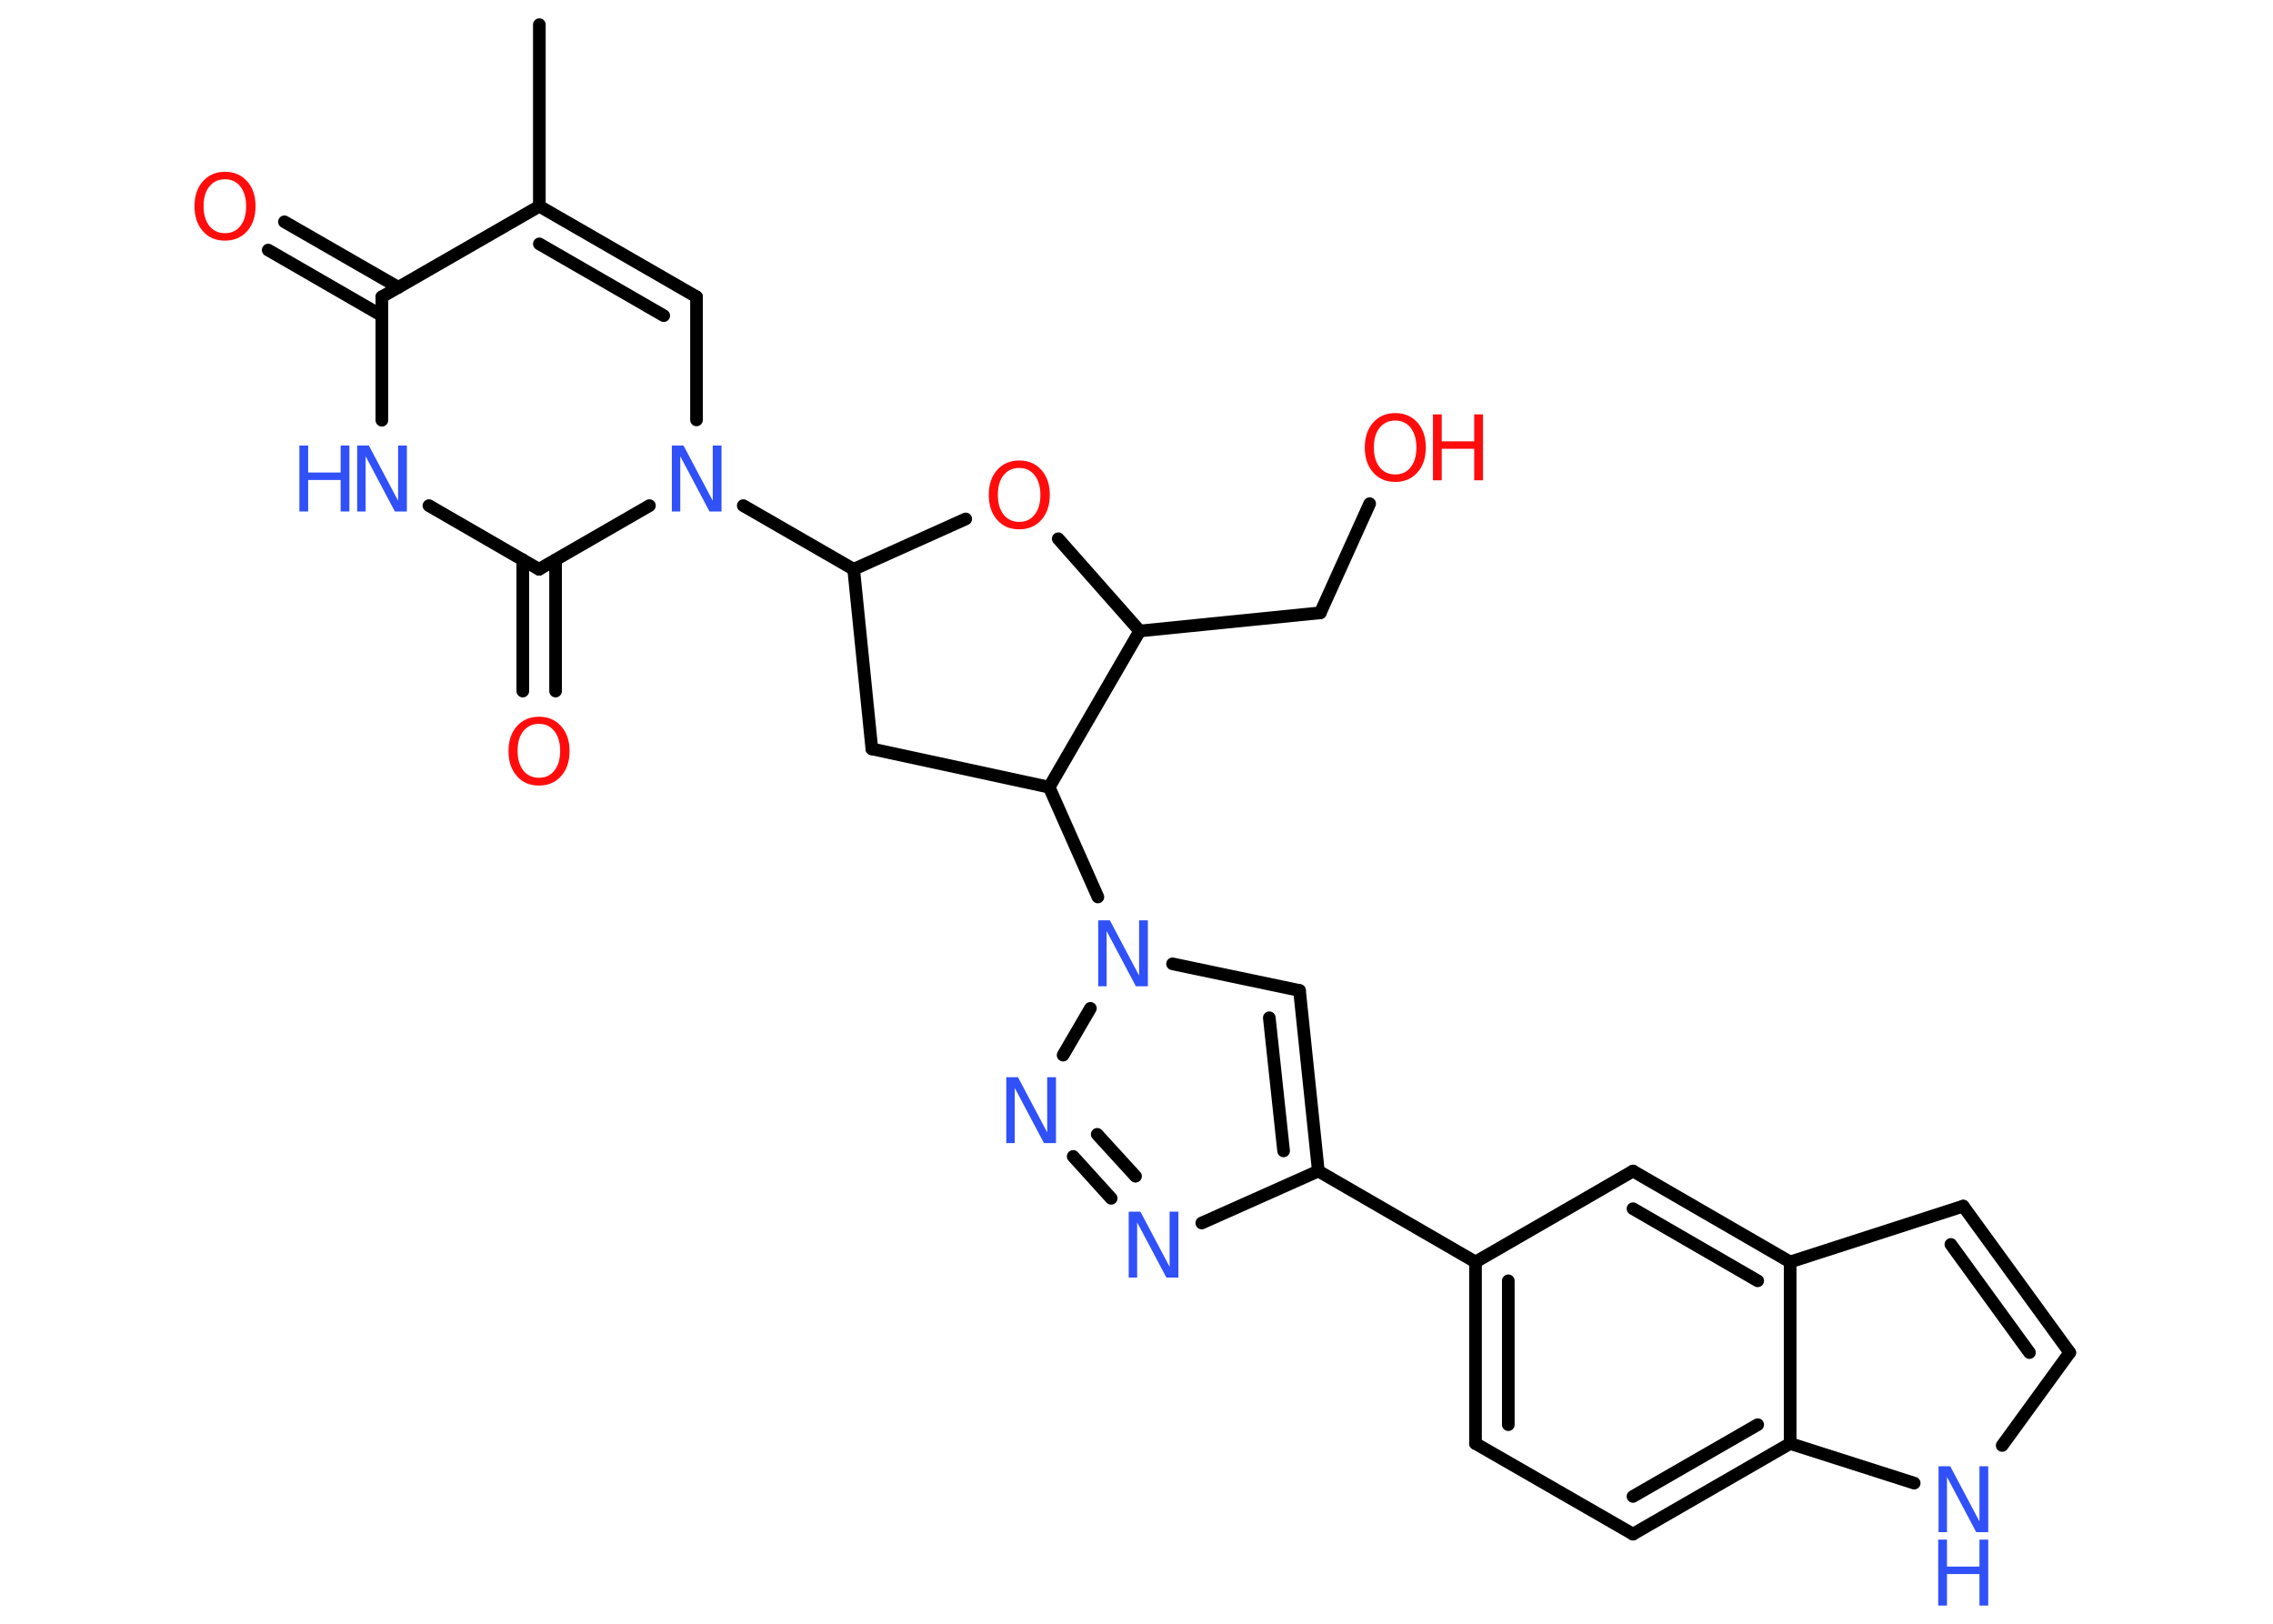 <?xml version='1.0' encoding='UTF-8'?>
<!DOCTYPE svg PUBLIC "-//W3C//DTD SVG 1.1//EN" "http://www.w3.org/Graphics/SVG/1.1/DTD/svg11.dtd">
<svg version='1.2' xmlns='http://www.w3.org/2000/svg' xmlns:xlink='http://www.w3.org/1999/xlink' width='70.0mm' height='50.0mm' viewBox='0 0 70.0 50.0'>
  <desc>Generated by the Chemistry Development Kit (http://github.com/cdk)</desc>
  <g stroke-linecap='round' stroke-linejoin='round' stroke='#000000' stroke-width='.39' fill='#3050F8'>
    <rect x='.0' y='.0' width='70.0' height='50.0' fill='#FFFFFF' stroke='none'/>
    <g id='mol1' class='mol'>
      <line id='mol1bnd1' class='bond' x1='16.61' y1='.76' x2='16.61' y2='6.35'/>
      <g id='mol1bnd2' class='bond'>
        <line x1='21.45' y1='9.14' x2='16.61' y2='6.35'/>
        <line x1='20.44' y1='9.72' x2='16.61' y2='7.51'/>
      </g>
      <line id='mol1bnd3' class='bond' x1='21.45' y1='9.14' x2='21.45' y2='12.93'/>
      <line id='mol1bnd4' class='bond' x1='22.89' y1='15.57' x2='26.29' y2='17.53'/>
      <line id='mol1bnd5' class='bond' x1='26.29' y1='17.53' x2='26.85' y2='23.06'/>
      <line id='mol1bnd6' class='bond' x1='26.85' y1='23.06' x2='32.31' y2='24.24'/>
      <line id='mol1bnd7' class='bond' x1='32.31' y1='24.24' x2='33.81' y2='27.62'/>
      <line id='mol1bnd8' class='bond' x1='36.11' y1='29.68' x2='40.02' y2='30.5'/>
      <g id='mol1bnd9' class='bond'>
        <line x1='40.6' y1='36.06' x2='40.02' y2='30.5'/>
        <line x1='39.53' y1='35.44' x2='39.09' y2='31.34'/>
      </g>
      <line id='mol1bnd10' class='bond' x1='40.6' y1='36.06' x2='45.44' y2='38.86'/>
      <g id='mol1bnd11' class='bond'>
        <line x1='45.44' y1='38.86' x2='45.44' y2='44.45'/>
        <line x1='46.45' y1='39.44' x2='46.45' y2='43.87'/>
      </g>
      <line id='mol1bnd12' class='bond' x1='45.44' y1='44.45' x2='50.29' y2='47.24'/>
      <g id='mol1bnd13' class='bond'>
        <line x1='50.29' y1='47.24' x2='55.13' y2='44.45'/>
        <line x1='50.29' y1='46.08' x2='54.13' y2='43.87'/>
      </g>
      <line id='mol1bnd14' class='bond' x1='55.13' y1='44.45' x2='58.95' y2='45.67'/>
      <line id='mol1bnd15' class='bond' x1='61.66' y1='44.51' x2='63.74' y2='41.65'/>
      <g id='mol1bnd16' class='bond'>
        <line x1='63.74' y1='41.65' x2='60.46' y2='37.14'/>
        <line x1='62.5' y1='41.65' x2='60.08' y2='38.32'/>
      </g>
      <line id='mol1bnd17' class='bond' x1='60.46' y1='37.14' x2='55.13' y2='38.86'/>
      <line id='mol1bnd18' class='bond' x1='55.13' y1='44.45' x2='55.13' y2='38.86'/>
      <g id='mol1bnd19' class='bond'>
        <line x1='55.13' y1='38.86' x2='50.29' y2='36.06'/>
        <line x1='54.13' y1='39.44' x2='50.29' y2='37.22'/>
      </g>
      <line id='mol1bnd20' class='bond' x1='45.44' y1='38.86' x2='50.29' y2='36.06'/>
      <line id='mol1bnd21' class='bond' x1='40.6' y1='36.06' x2='37.01' y2='37.66'/>
      <g id='mol1bnd22' class='bond'>
        <line x1='33.05' y1='35.61' x2='34.22' y2='36.9'/>
        <line x1='33.79' y1='34.93' x2='34.97' y2='36.22'/>
      </g>
      <line id='mol1bnd23' class='bond' x1='33.58' y1='31.05' x2='32.74' y2='32.49'/>
      <line id='mol1bnd24' class='bond' x1='32.31' y1='24.24' x2='35.1' y2='19.43'/>
      <line id='mol1bnd25' class='bond' x1='35.1' y1='19.43' x2='40.66' y2='18.87'/>
      <line id='mol1bnd26' class='bond' x1='40.66' y1='18.87' x2='42.18' y2='15.51'/>
      <line id='mol1bnd27' class='bond' x1='35.1' y1='19.43' x2='32.59' y2='16.59'/>
      <line id='mol1bnd28' class='bond' x1='26.29' y1='17.53' x2='29.74' y2='15.98'/>
      <line id='mol1bnd29' class='bond' x1='20.0' y1='15.57' x2='16.6' y2='17.53'/>
      <g id='mol1bnd30' class='bond'>
        <line x1='17.11' y1='17.24' x2='17.11' y2='21.28'/>
        <line x1='16.1' y1='17.24' x2='16.1' y2='21.28'/>
      </g>
      <line id='mol1bnd31' class='bond' x1='16.6' y1='17.53' x2='13.21' y2='15.57'/>
      <line id='mol1bnd32' class='bond' x1='11.76' y1='12.94' x2='11.76' y2='9.14'/>
      <line id='mol1bnd33' class='bond' x1='16.61' y1='6.35' x2='11.76' y2='9.14'/>
      <g id='mol1bnd34' class='bond'>
        <line x1='11.76' y1='9.72' x2='8.26' y2='7.7'/>
        <line x1='12.27' y1='8.85' x2='8.76' y2='6.83'/>
      </g>
      <path id='mol1atm4' class='atom' d='M20.68 13.72h.37l.9 1.7v-1.7h.27v2.03h-.37l-.9 -1.7v1.7h-.26v-2.03z' stroke='none'/>
      <path id='mol1atm8' class='atom' d='M33.81 28.34h.37l.9 1.7v-1.7h.27v2.03h-.37l-.9 -1.7v1.7h-.26v-2.03z' stroke='none'/>
      <g id='mol1atm15' class='atom'>
        <path d='M59.69 45.15h.37l.9 1.7v-1.7h.27v2.03h-.37l-.9 -1.7v1.7h-.26v-2.03z' stroke='none'/>
        <path d='M59.69 47.41h.27v.83h1.0v-.83h.27v2.03h-.27v-.97h-1.0v.97h-.27v-2.03z' stroke='none'/>
      </g>
      <path id='mol1atm20' class='atom' d='M34.75 37.31h.37l.9 1.7v-1.7h.27v2.03h-.37l-.9 -1.7v1.7h-.26v-2.03z' stroke='none'/>
      <path id='mol1atm21' class='atom' d='M30.98 33.17h.37l.9 1.7v-1.7h.27v2.03h-.37l-.9 -1.7v1.7h-.26v-2.03z' stroke='none'/>
      <g id='mol1atm24' class='atom'>
        <path d='M42.97 12.95q-.3 .0 -.48 .22q-.18 .22 -.18 .61q.0 .38 .18 .61q.18 .22 .48 .22q.3 .0 .47 -.22q.18 -.22 .18 -.61q.0 -.38 -.18 -.61q-.18 -.22 -.47 -.22zM42.97 12.72q.42 .0 .68 .29q.26 .29 .26 .77q.0 .48 -.26 .77q-.26 .29 -.68 .29q-.43 .0 -.68 -.29q-.26 -.29 -.26 -.77q.0 -.48 .26 -.77q.26 -.29 .68 -.29z' stroke='none' fill='#FF0D0D'/>
        <path d='M44.13 12.76h.27v.83h1.0v-.83h.27v2.03h-.27v-.97h-1.0v.97h-.27v-2.03z' stroke='none' fill='#FF0D0D'/>
      </g>
      <path id='mol1atm25' class='atom' d='M31.39 14.41q-.3 .0 -.48 .22q-.18 .22 -.18 .61q.0 .38 .18 .61q.18 .22 .48 .22q.3 .0 .47 -.22q.18 -.22 .18 -.61q.0 -.38 -.18 -.61q-.18 -.22 -.47 -.22zM31.39 14.18q.42 .0 .68 .29q.26 .29 .26 .77q.0 .48 -.26 .77q-.26 .29 -.68 .29q-.43 .0 -.68 -.29q-.26 -.29 -.26 -.77q.0 -.48 .26 -.77q.26 -.29 .68 -.29z' stroke='none' fill='#FF0D0D'/>
      <path id='mol1atm27' class='atom' d='M16.6 22.29q-.3 .0 -.48 .22q-.18 .22 -.18 .61q.0 .38 .18 .61q.18 .22 .48 .22q.3 .0 .47 -.22q.18 -.22 .18 -.61q.0 -.38 -.18 -.61q-.18 -.22 -.47 -.22zM16.6 22.07q.42 .0 .68 .29q.26 .29 .26 .77q.0 .48 -.26 .77q-.26 .29 -.68 .29q-.43 .0 -.68 -.29q-.26 -.29 -.26 -.77q.0 -.48 .26 -.77q.26 -.29 .68 -.29z' stroke='none' fill='#FF0D0D'/>
      <g id='mol1atm28' class='atom'>
        <path d='M10.99 13.72h.37l.9 1.7v-1.7h.27v2.03h-.37l-.9 -1.7v1.7h-.26v-2.03z' stroke='none'/>
        <path d='M9.22 13.72h.27v.83h1.0v-.83h.27v2.03h-.27v-.97h-1.0v.97h-.27v-2.03z' stroke='none'/>
      </g>
      <path id='mol1atm30' class='atom' d='M6.93 5.52q-.3 .0 -.48 .22q-.18 .22 -.18 .61q.0 .38 .18 .61q.18 .22 .48 .22q.3 .0 .47 -.22q.18 -.22 .18 -.61q.0 -.38 -.18 -.61q-.18 -.22 -.47 -.22zM6.93 5.29q.42 .0 .68 .29q.26 .29 .26 .77q.0 .48 -.26 .77q-.26 .29 -.68 .29q-.43 .0 -.68 -.29q-.26 -.29 -.26 -.77q.0 -.48 .26 -.77q.26 -.29 .68 -.29z' stroke='none' fill='#FF0D0D'/>
    </g>
  </g>
</svg>

